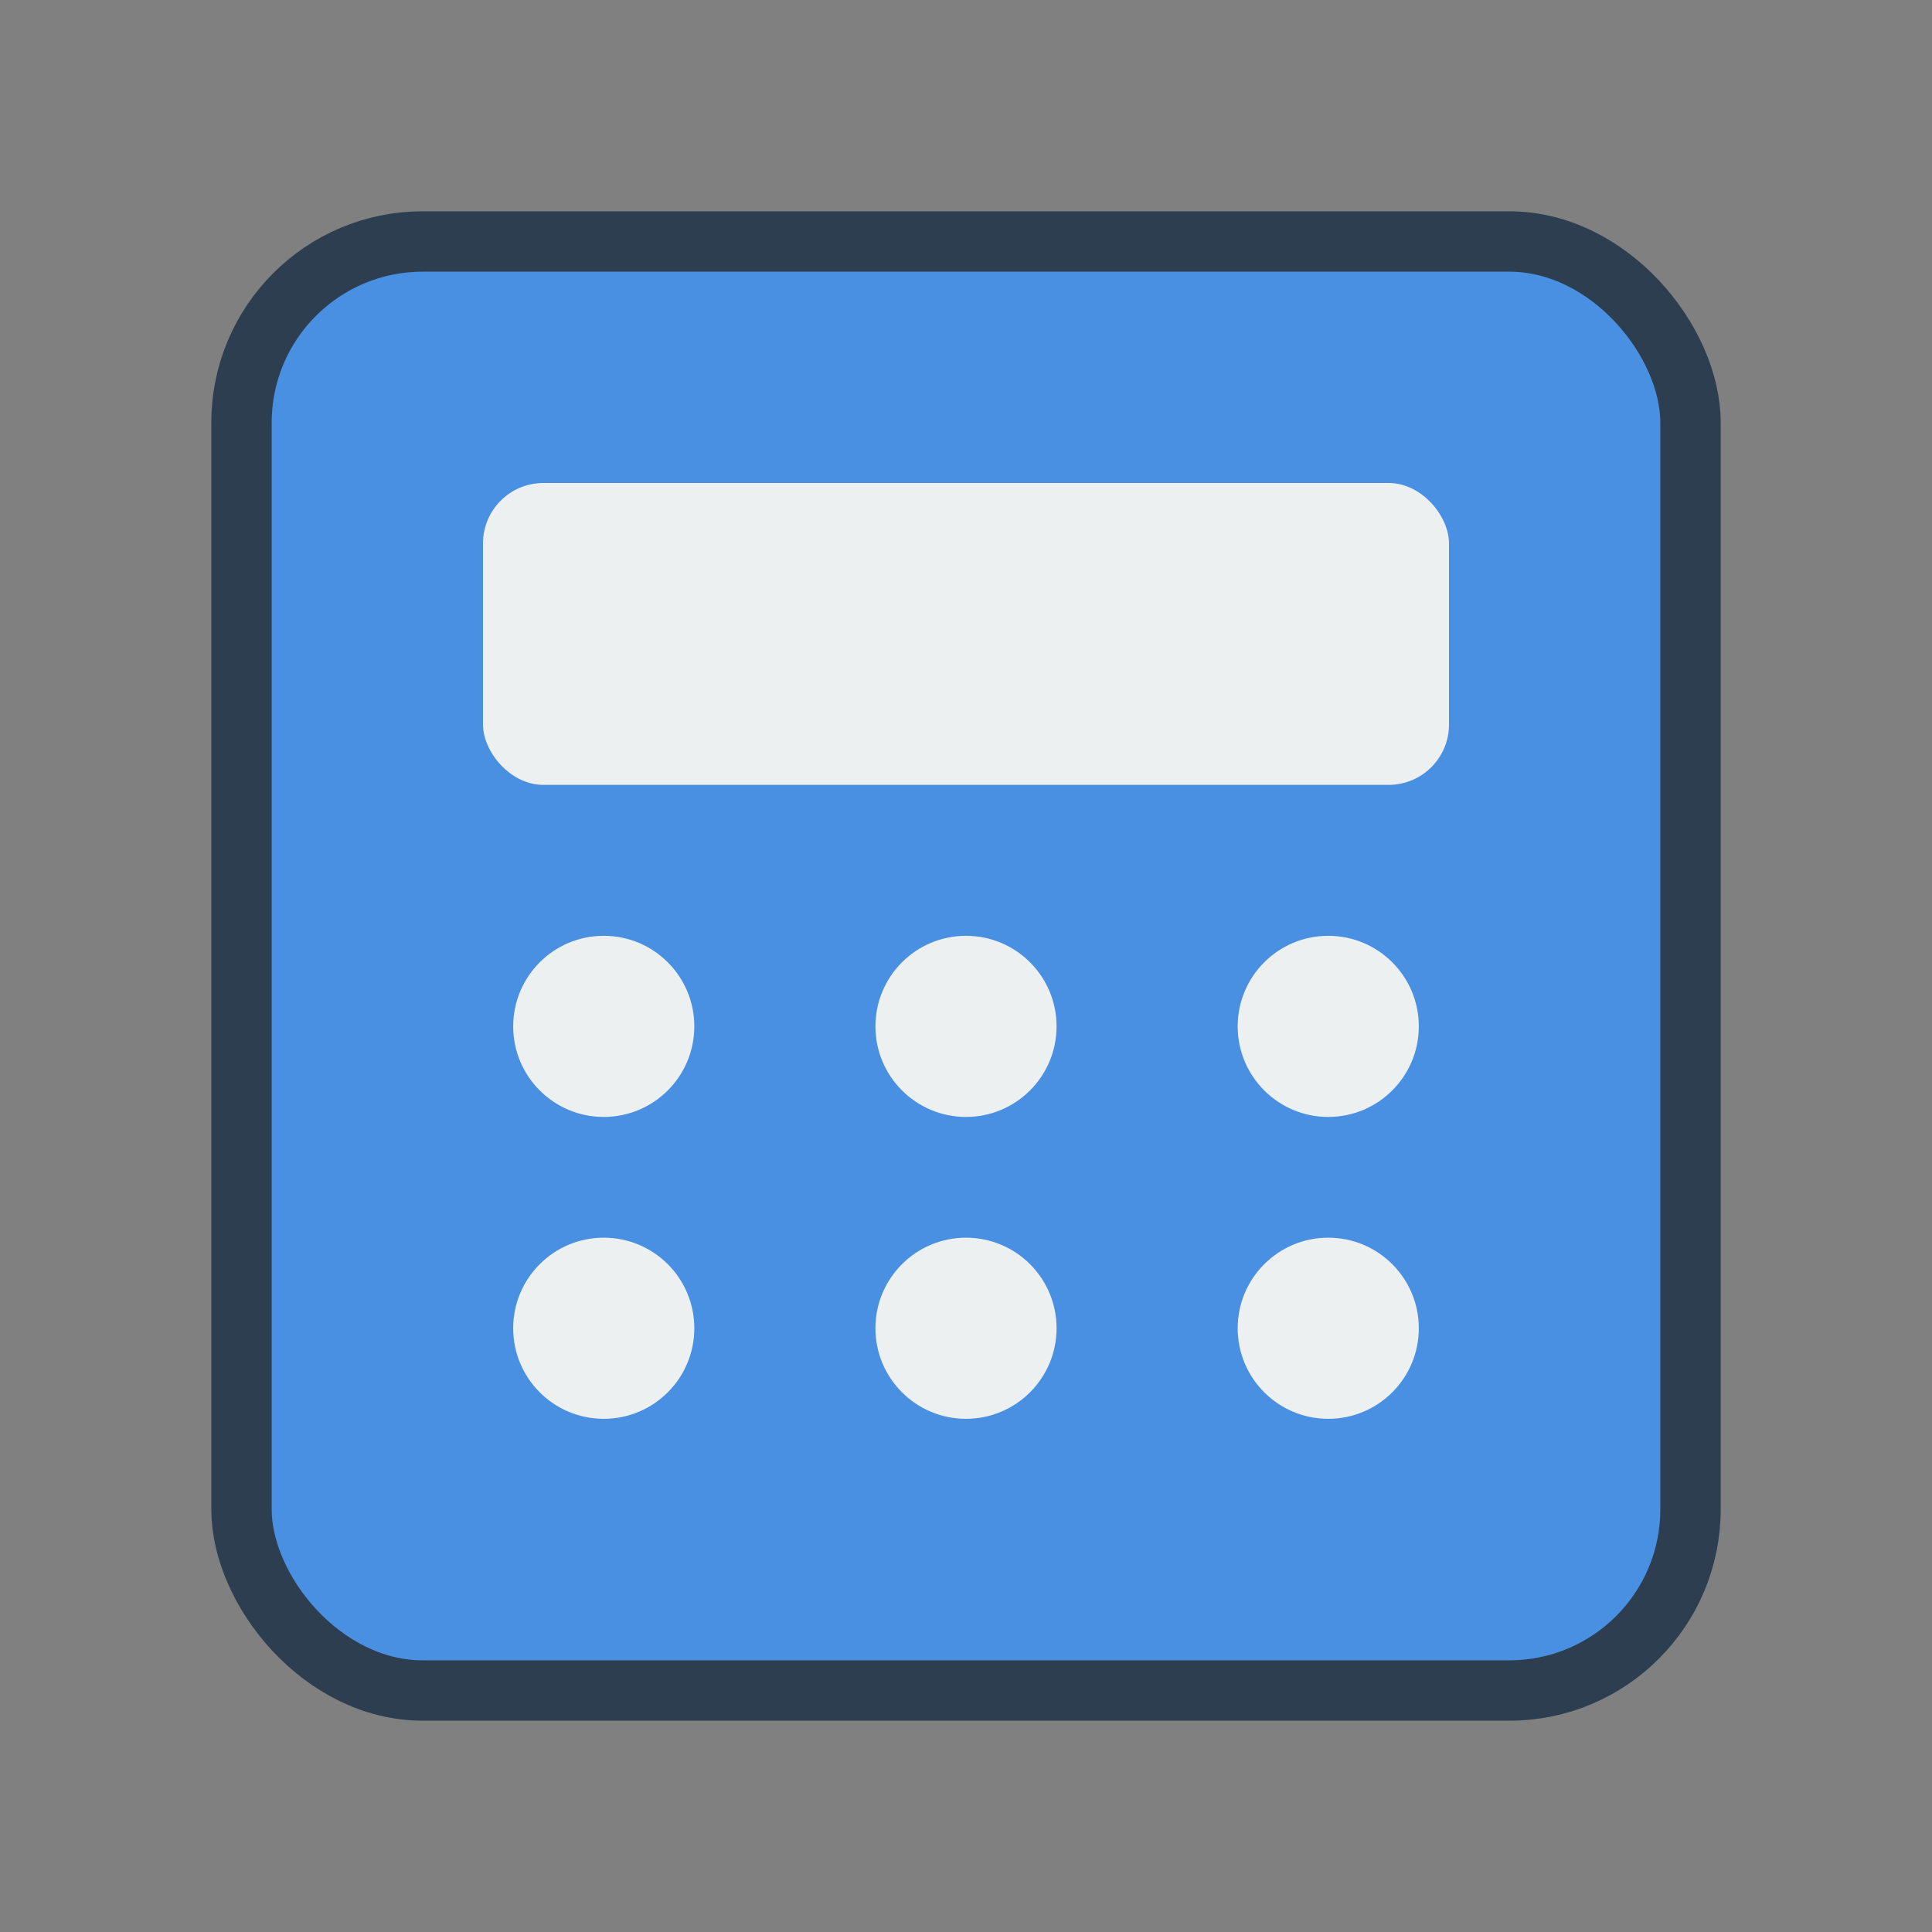 <!-- Calculator Icon by Shadowdara / SVG 100% free to use -->
<svg width="64" height="64" viewBox="0 0 64 64" fill="none" xmlns="http://www.w3.org/2000/svg">
  <rect x="0" y="0" width="64" height="64" fill="#808080" stroke="none"/>
  <rect x="8" y="8" width="48" height="48" rx="6" ry="6" fill="#4A90E2" stroke="#2C3E50" stroke-width="2"/>
  <rect x="16" y="16" width="32" height="10" rx="2" ry="2" fill="#ECF0F1"/>
  <circle cx="20" cy="34" r="3" fill="#ECF0F1"/>
  <circle cx="32" cy="34" r="3" fill="#ECF0F1"/>
  <circle cx="44" cy="34" r="3" fill="#ECF0F1"/>
  <circle cx="20" cy="44" r="3" fill="#ECF0F1"/>
  <circle cx="32" cy="44" r="3" fill="#ECF0F1"/>
  <circle cx="44" cy="44" r="3" fill="#ECF0F1"/>
</svg>
